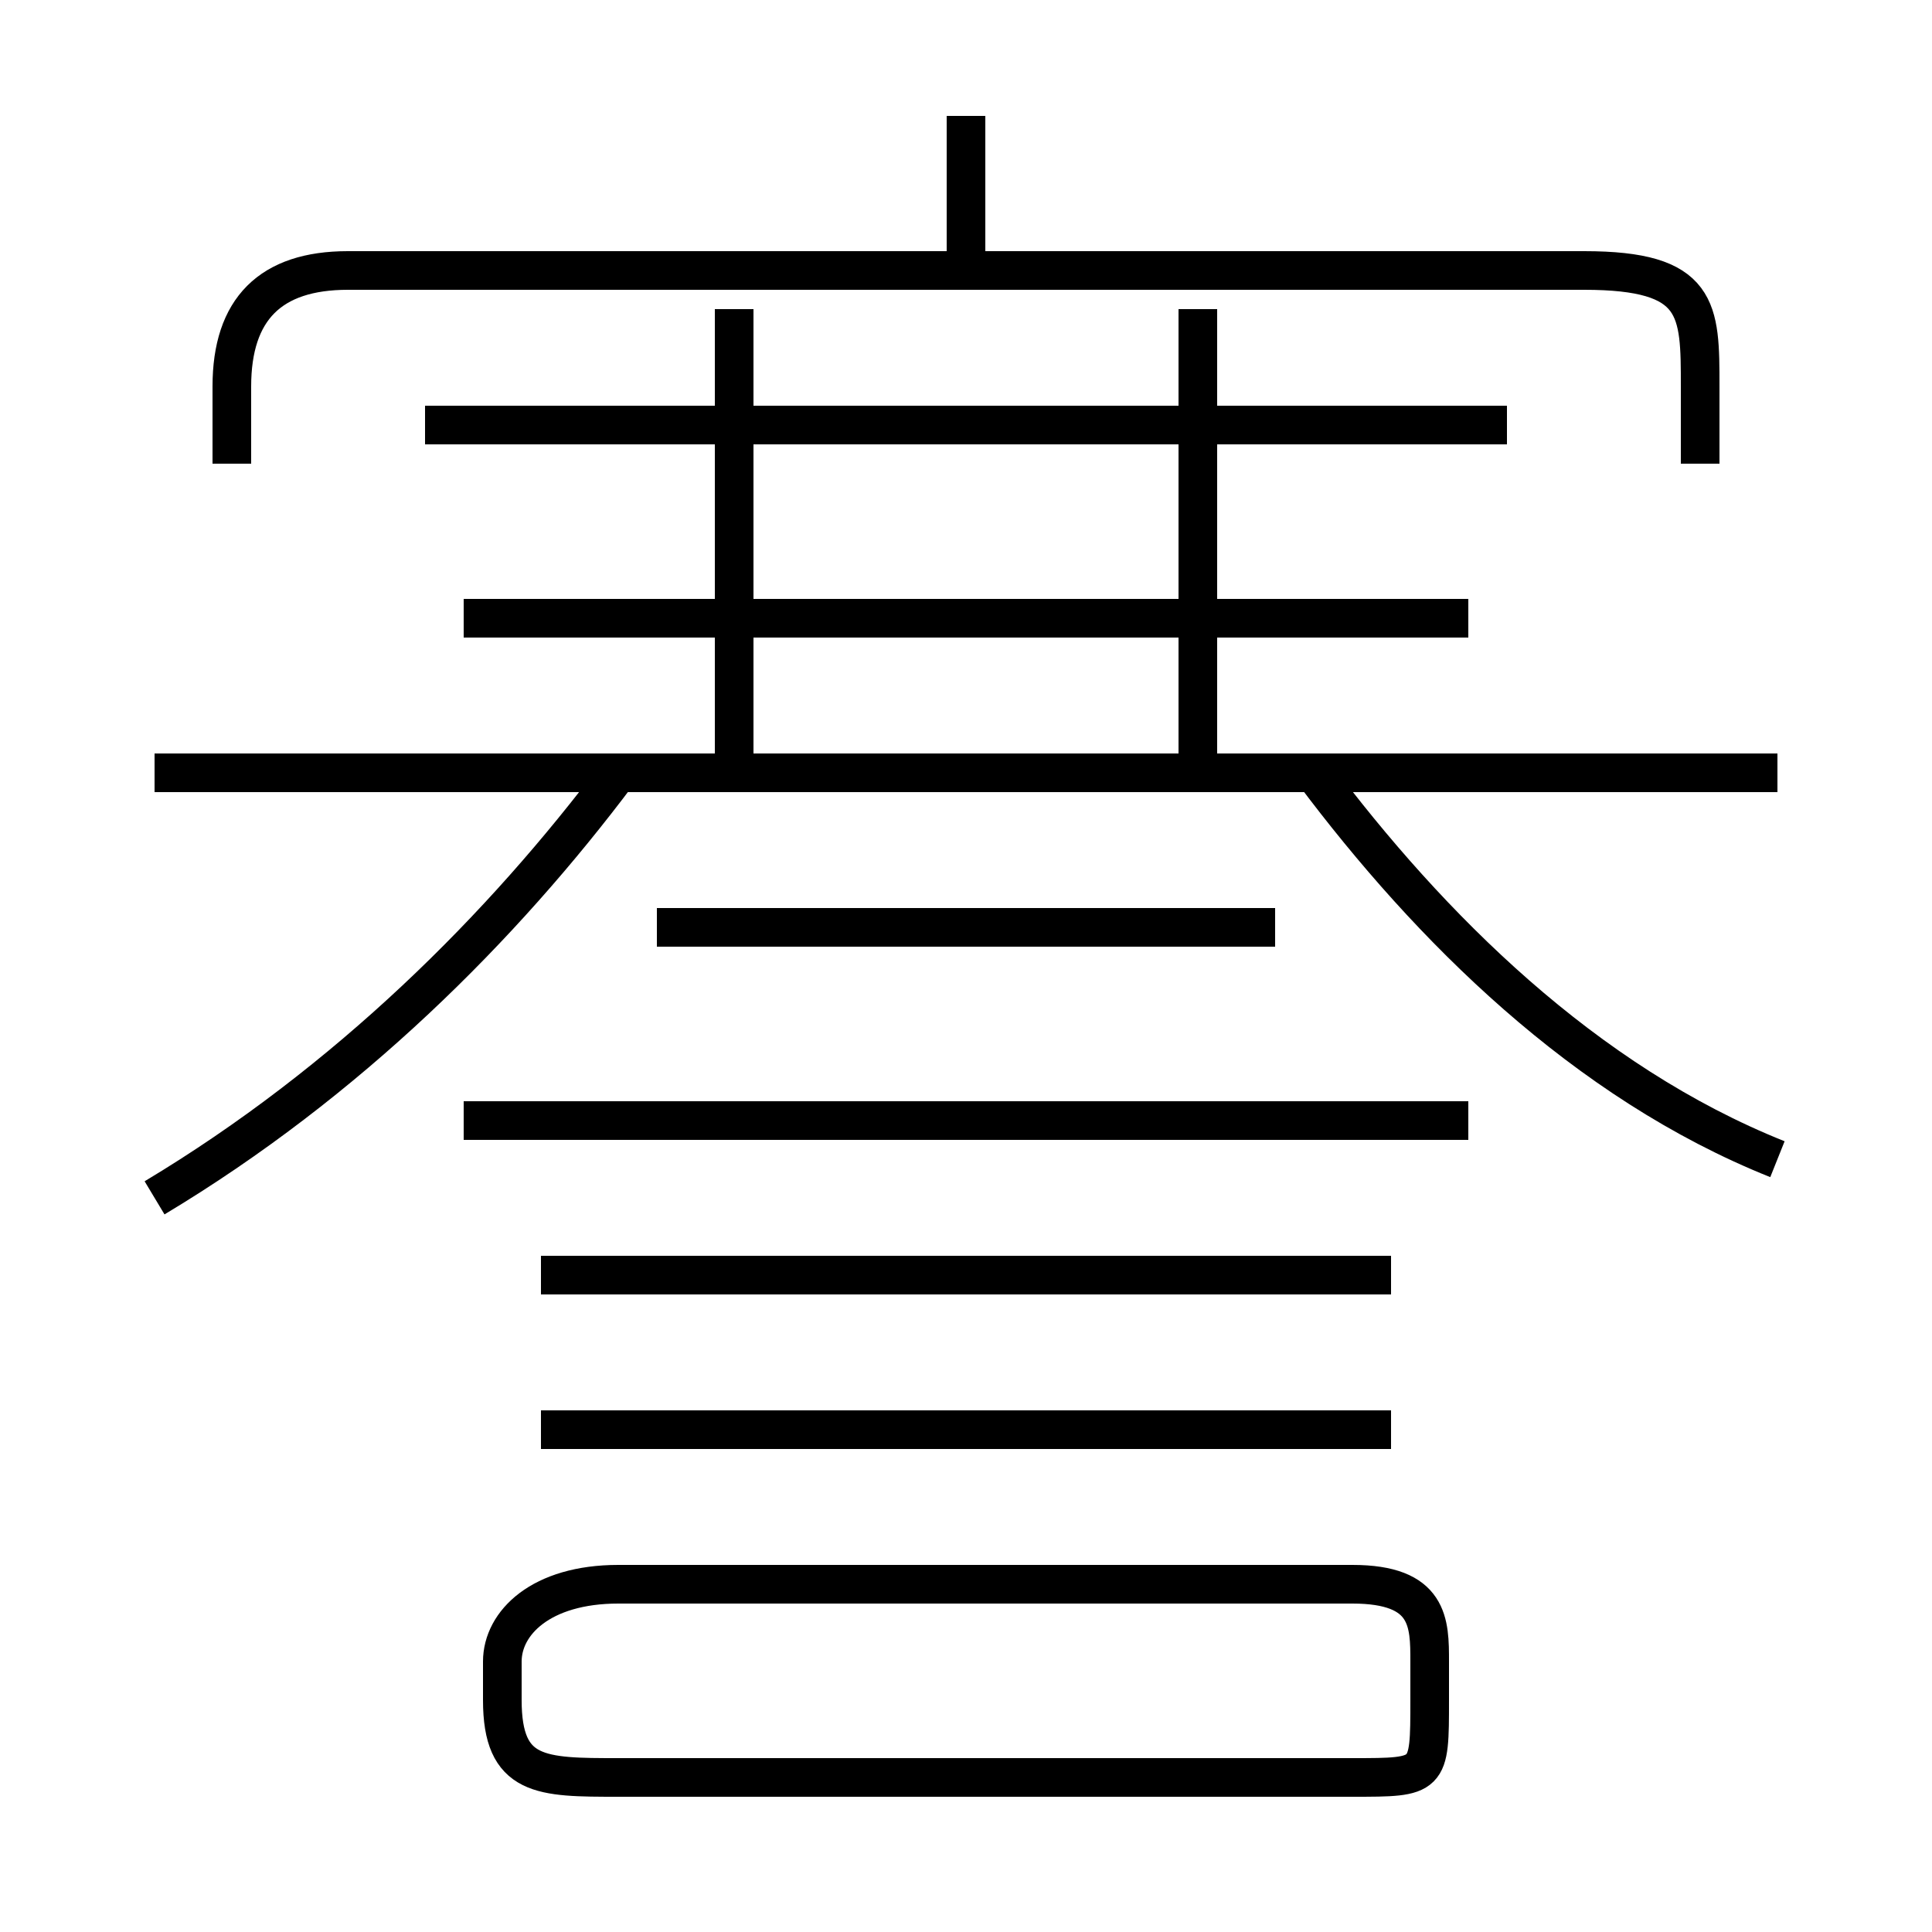 <?xml version='1.0' encoding='utf8'?>
<svg viewBox="0.0 -6.0 50.0 50.0" version="1.1" xmlns="http://www.w3.org/2000/svg">
<rect x="0.0" y="-6.0" width="50.0" height="50.0" fill="#808080" stroke="none"/>
<rect x="-1000" y="-1000" width="2000" height="2000" stroke="white" fill="white"/>
<g style="fill:white;stroke:#000000;  stroke-width:1">
<path d="M 44 -32 L 44 -34 C 44 -36 44 -37 41 -37 L 9 -37 C 7 -37 6 -36 6 -34 L 6 -32 M 16 2 L 35 2 C 37 2 37 2 37 0 L 37 -1 C 37 -2 37 -3 35 -3 L 16 -3 C 14 -3 13 -2 13 -1 L 13 0 C 13 2 14 2 16 2 Z M 4 -13 C 9 -16 13 -20 16 -24 M 36 -7 L 14 -7 M 36 -11 L 14 -11 M 38 -15 L 12 -15 M 33 -20 L 17 -20 M 46 -24 L 4 -24 M 19 -24 L 19 -36 M 38 -28 L 12 -28 M 39 -33 L 11 -33 M 46 -14 C 41 -16 37 -20 34 -24 M 31 -24 L 31 -36 M 25 -37 L 25 -41" transform="translate(0.0 38.0)" />
</g>
</svg>